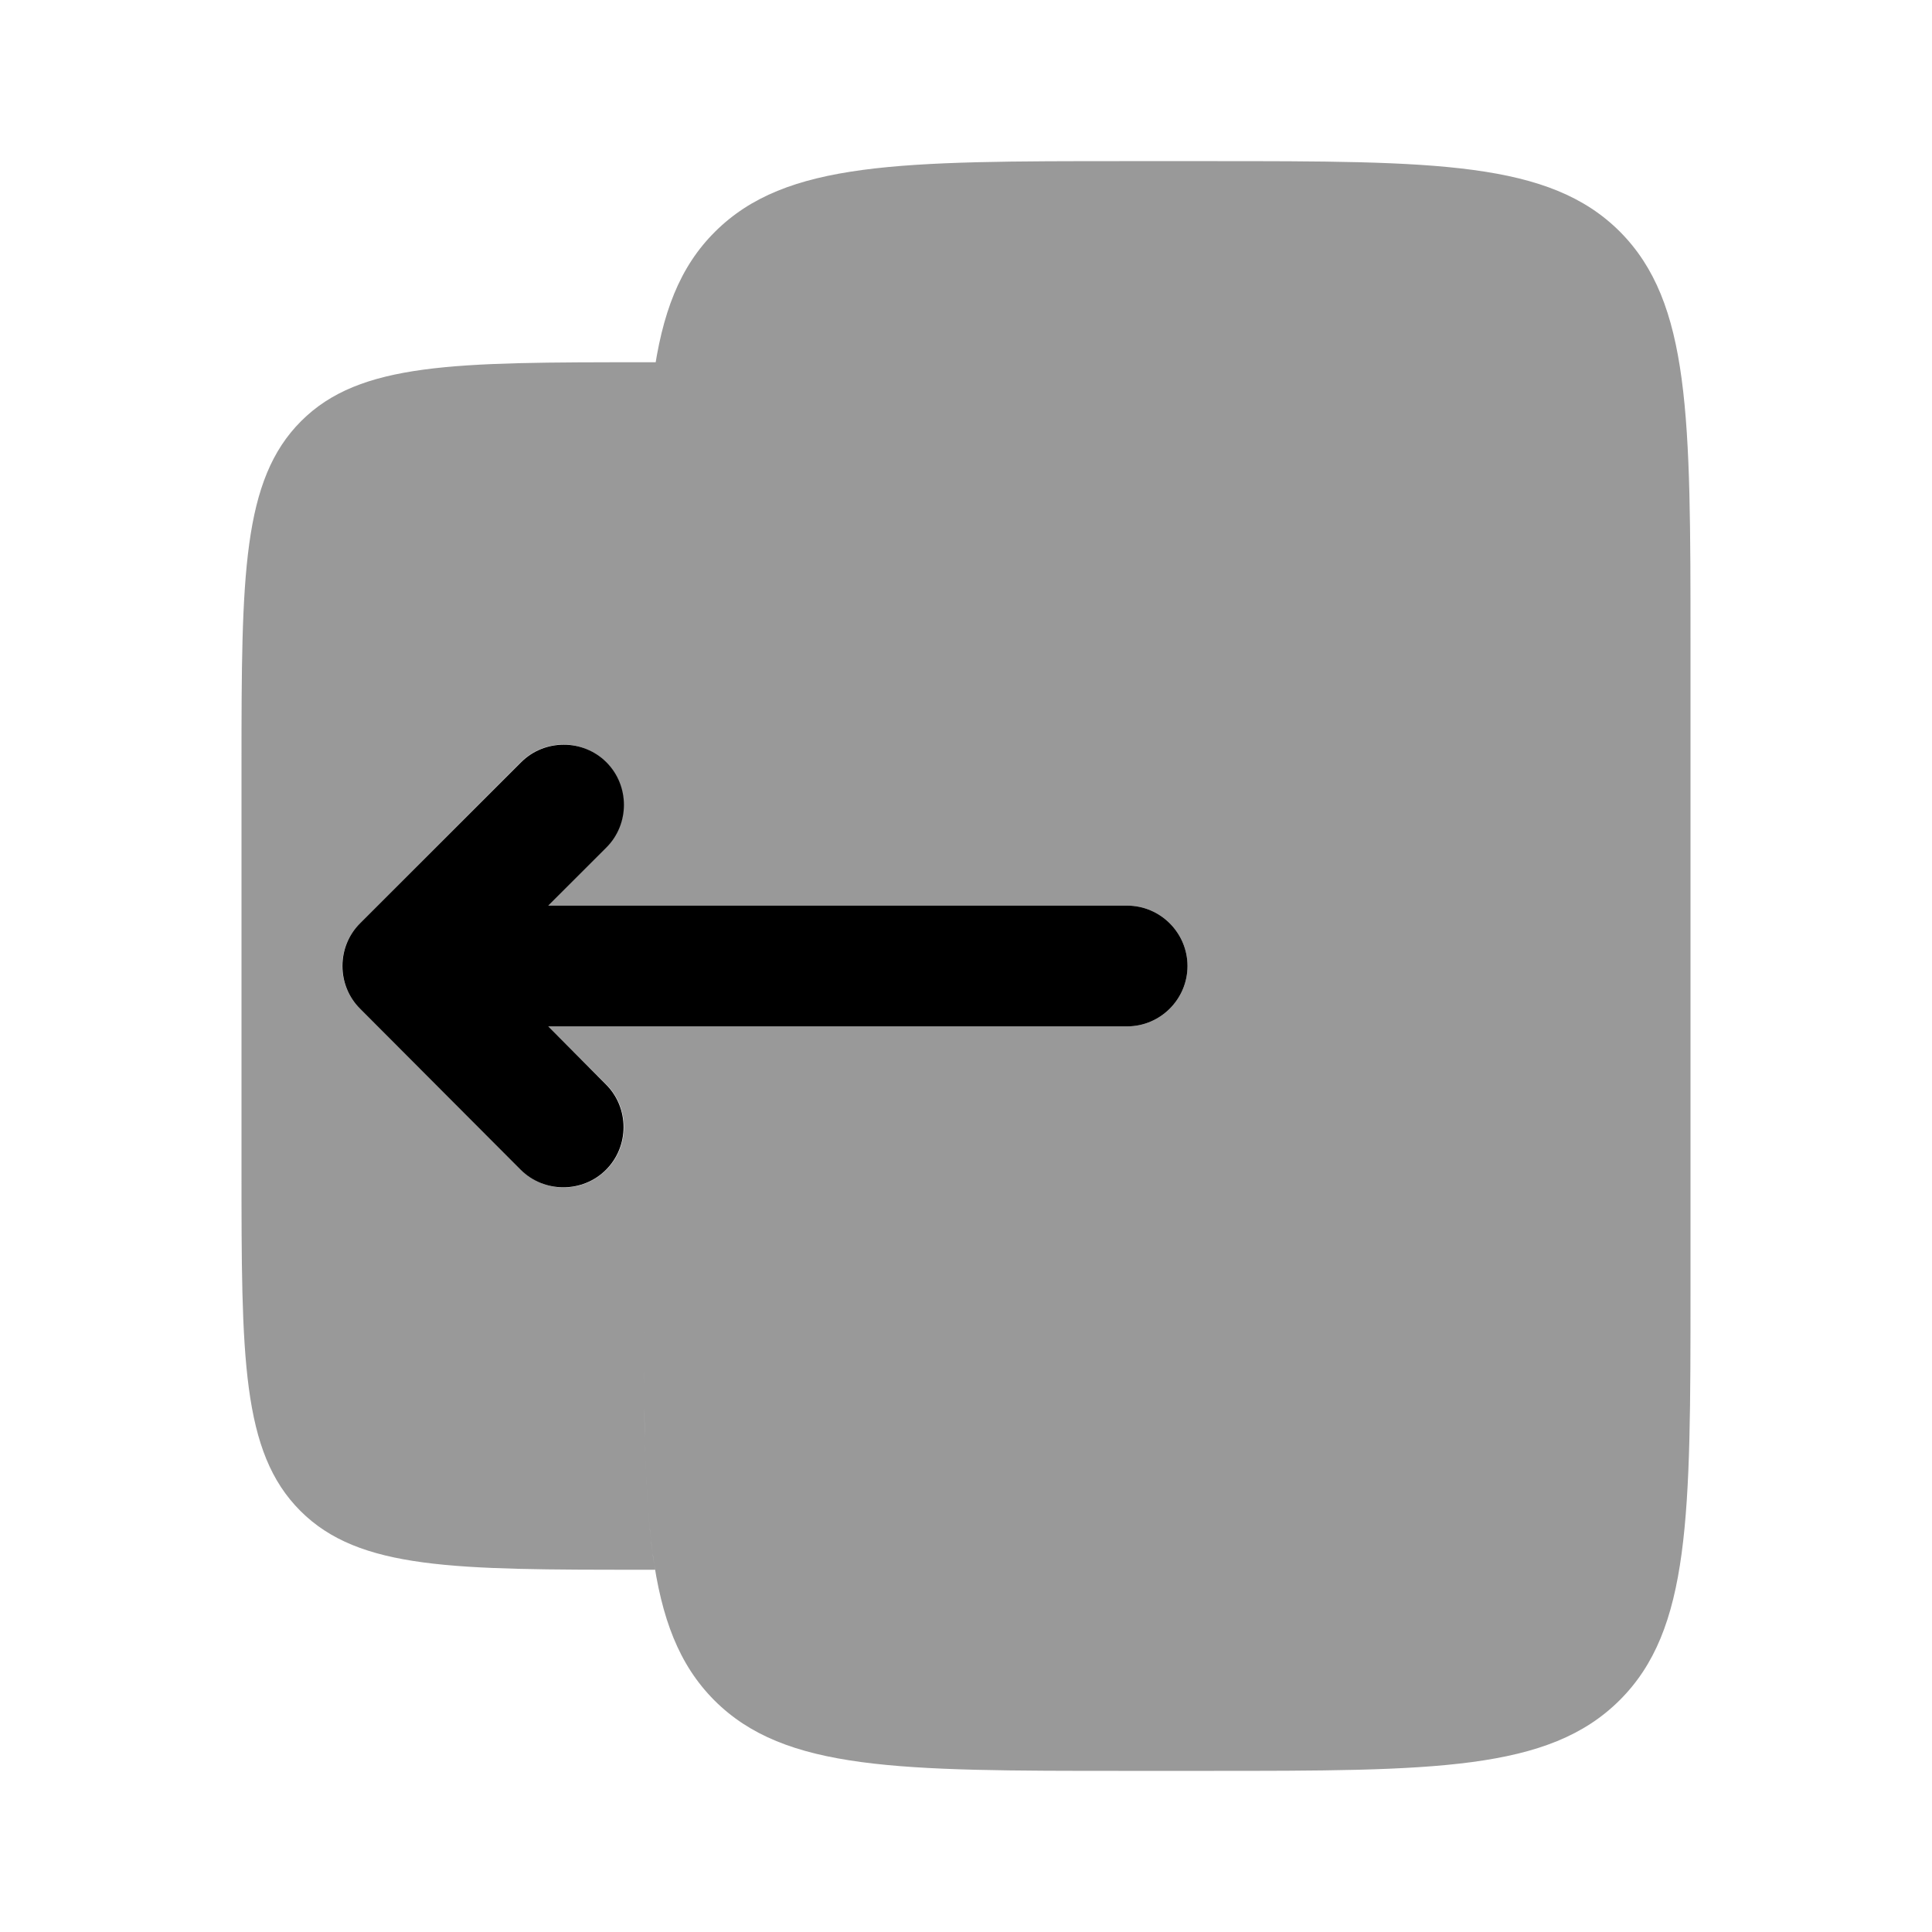 <svg xmlns="http://www.w3.org/2000/svg" viewBox="0 0 512 512"><!--!Font Awesome Pro 6.6.0 by @fontawesome - https://fontawesome.com License - https://fontawesome.com/license (Commercial License) Copyright 2024 Fonticons, Inc.--><path class="fa-secondary" opacity=".4" d="M64 202.7l0 106.7c0 50.3 0 75.4 15.6 91s40.8 15.6 91 15.6l3 0c-3-18-3-41.9-3-74.7c0 60.3 0 90.5 18.7 109.3c18.7 18.7 48.8 18.7 108.9 18.7l.4 0 21.3 0c60.3 0 90.5 0 109.3-18.7C448 431.9 448 401.8 448 341.7l0-.3 0-170.7c0-60.3 0-90.5-18.7-109.3c-18.7-18.7-48.8-18.7-108.8-18.7l-.4 0-21.3 0c-60.3 0-90.5 0-109.3 18.7s-18.7 48.9-18.7 109.3c0-32.8 0-56.7 3-74.7l-3 0c-50.3 0-75.4 0-91 15.6S64 152.4 64 202.7zM90.7 256c0-4.1 1.6-8.2 4.7-11.3L138 202c3.1-3.1 7.2-4.7 11.3-4.7s8.2 1.6 11.3 4.7c6.2 6.2 6.2 16.4 0 22.6L145.3 240l25.4 0 128 0c8.8 0 16 7.2 16 16s-7.2 16-16 16l-128 0-25.4 0 15.4 15.4c6.2 6.2 6.2 16.4 0 22.6c-3.1 3.1-7.2 4.7-11.3 4.7s-8.2-1.6-11.3-4.7L95.4 267.3c-3.1-3.1-4.7-7.2-4.7-11.3z"/><path class="fa-primary" d="M95.4 244.7c-6.2 6.2-6.2 16.4 0 22.6L138 310c6.2 6.2 16.4 6.2 22.6 0s6.2-16.4 0-22.6L145.3 272l153.4 0c8.8 0 16-7.2 16-16s-7.2-16-16-16l-153.4 0 15.4-15.4c6.2-6.2 6.2-16.4 0-22.6s-16.4-6.2-22.6 0L95.4 244.7z"/></svg>